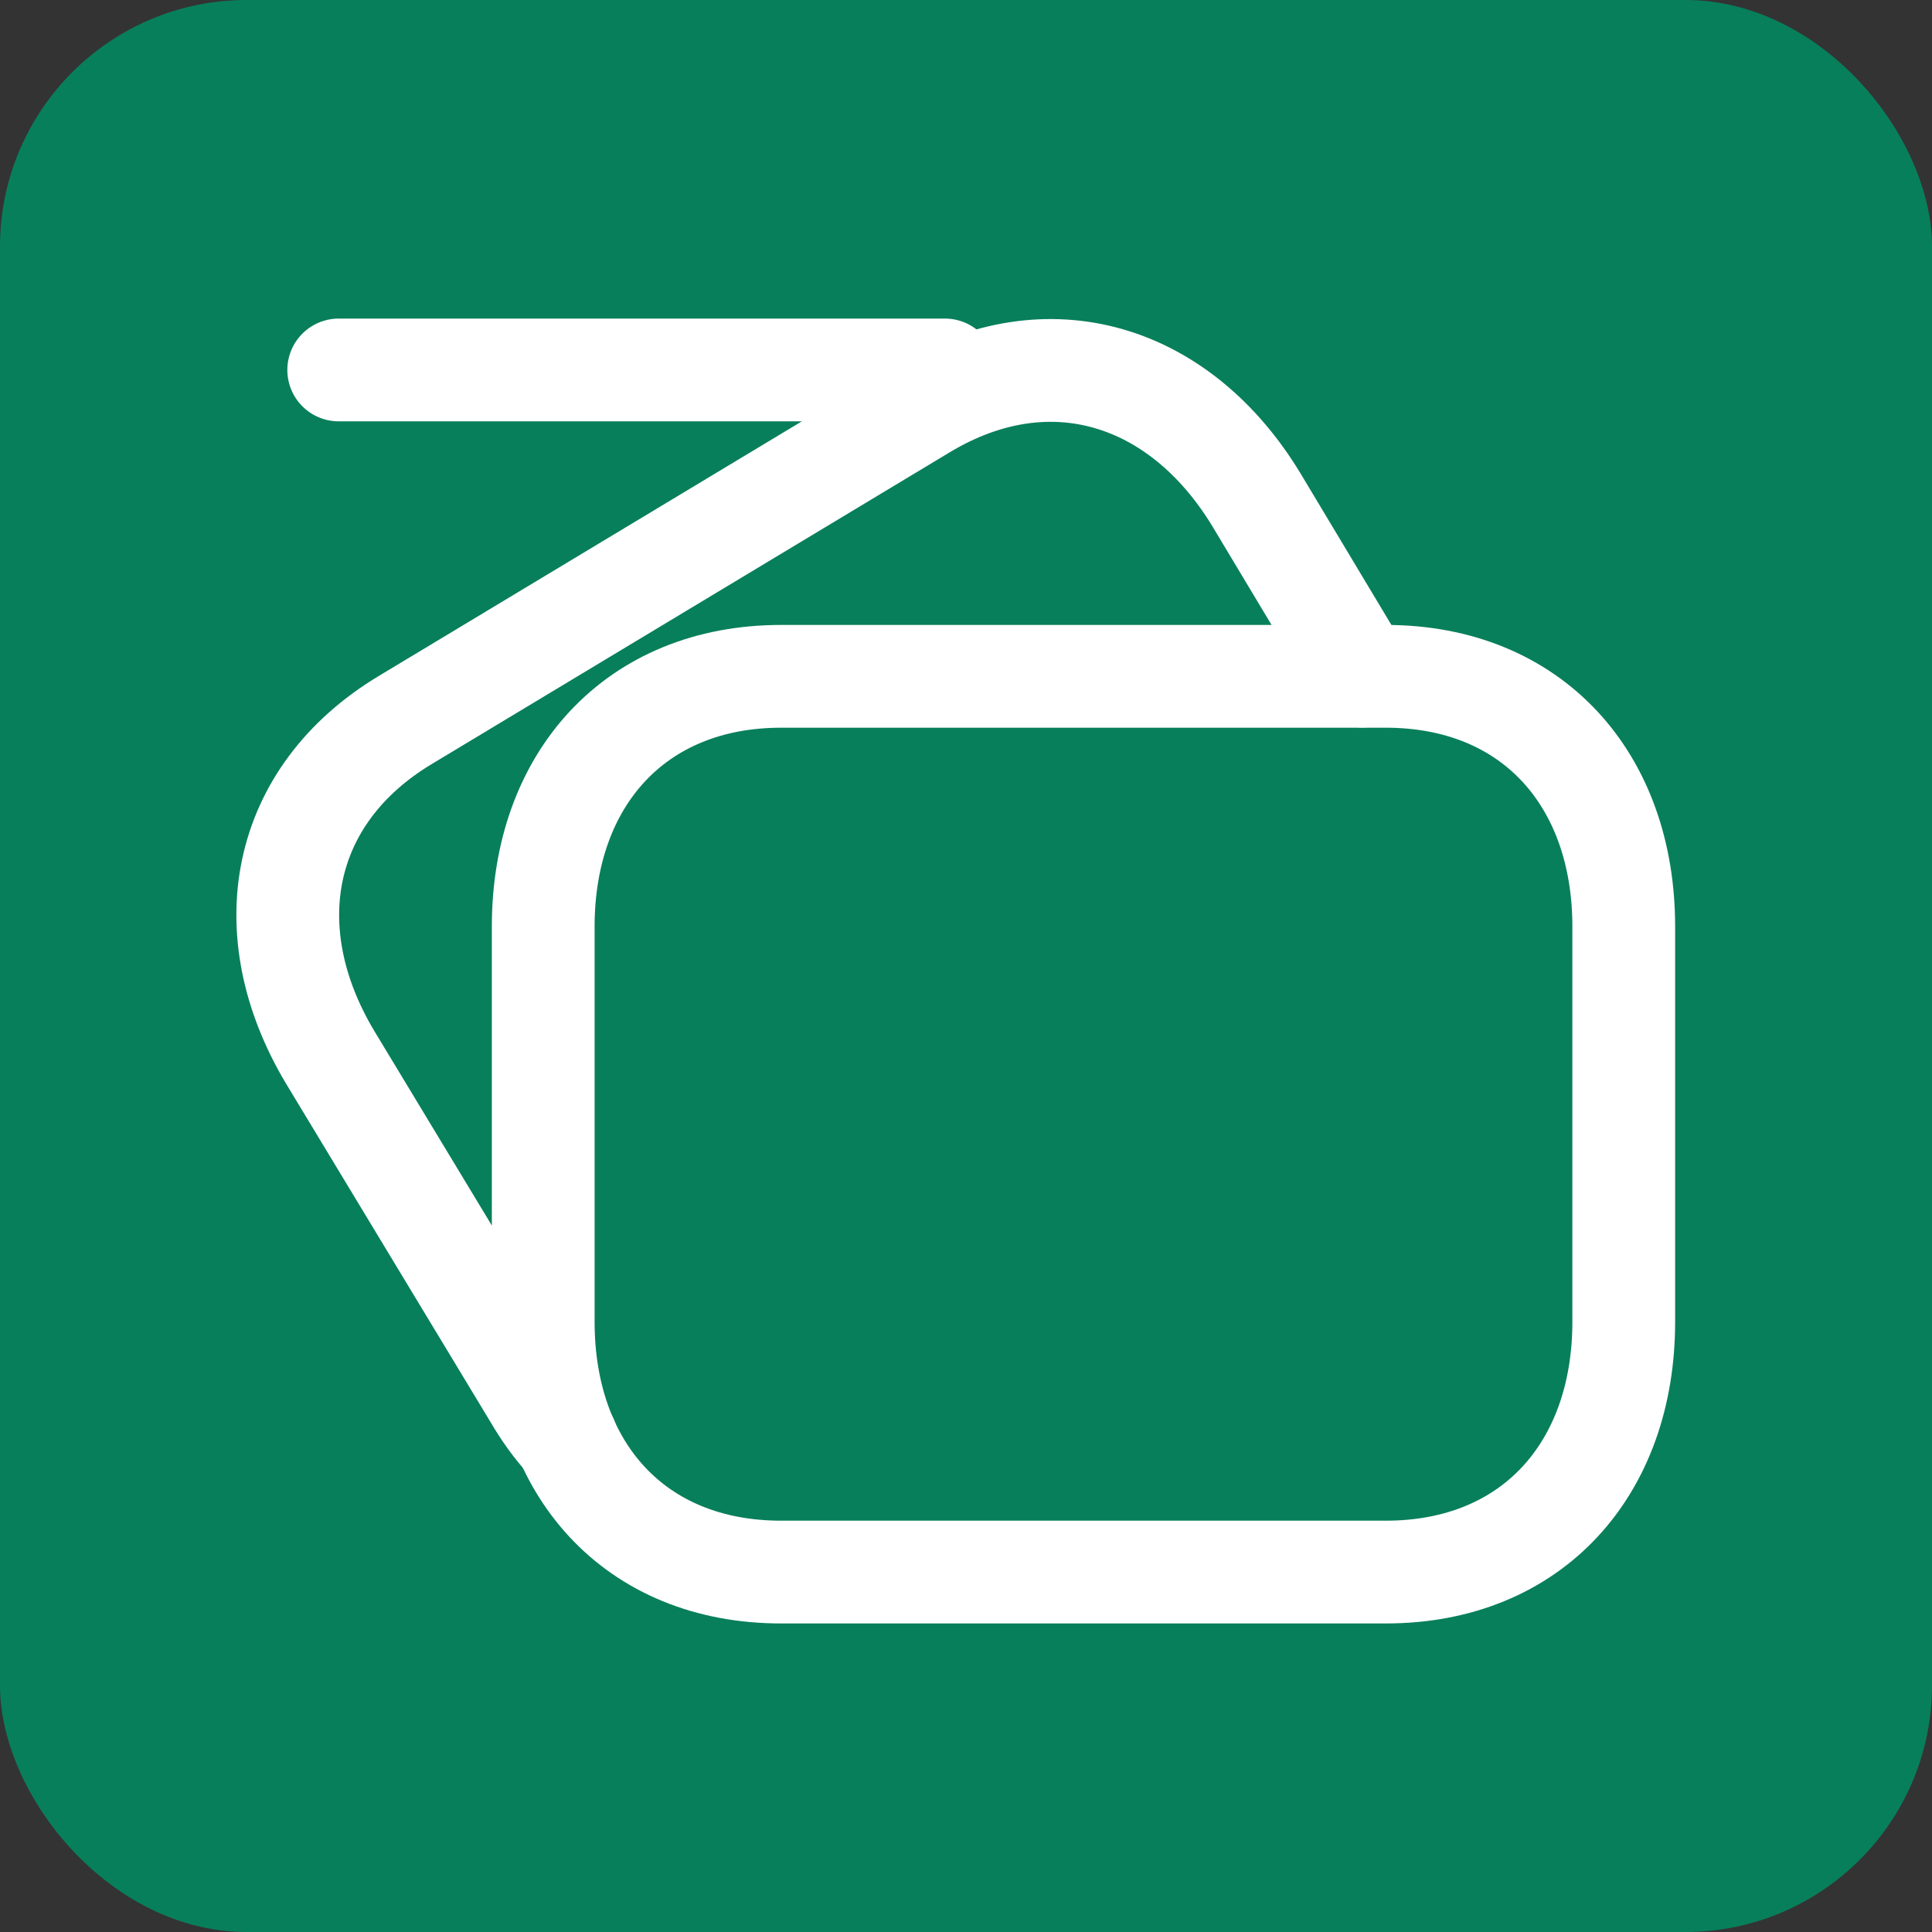 <svg width="47" height="47" viewBox="0 0 47 47" fill="none" xmlns="http://www.w3.org/2000/svg">
<rect x="0" y="0" width="47" height="47" fill="#333333" stroke="none"/>
<rect width="47" height="47" rx="6" fill="#087F5B"/>
<path fill-rule="evenodd" clip-rule="evenodd" d="M33.711 16.453H19.003C15.446 16.453 13.215 18.972 13.215 22.538V32.159C13.215 35.725 15.434 38.244 19.003 38.244H33.71C37.281 38.244 39.501 35.725 39.501 32.159V22.538C39.501 18.972 37.281 16.453 33.711 16.453Z" stroke="white" stroke-width="2.5" stroke-linecap="round" stroke-linejoin="round"/>
<path d="M8.24 9H22.987" stroke="white" stroke-width="2.5" stroke-linecap="round" stroke-linejoin="round"/>
<path d="M33.138 16.448L30.561 12.152C28.715 9.112 25.522 8.086 22.456 9.934L9.865 17.512C6.812 19.346 6.197 22.654 8.031 25.719L13.005 33.951C13.237 34.349 13.494 34.708 13.787 35.029V35.042" stroke="white" stroke-width="2.5" stroke-linecap="round" stroke-linejoin="round"/>
</svg>
